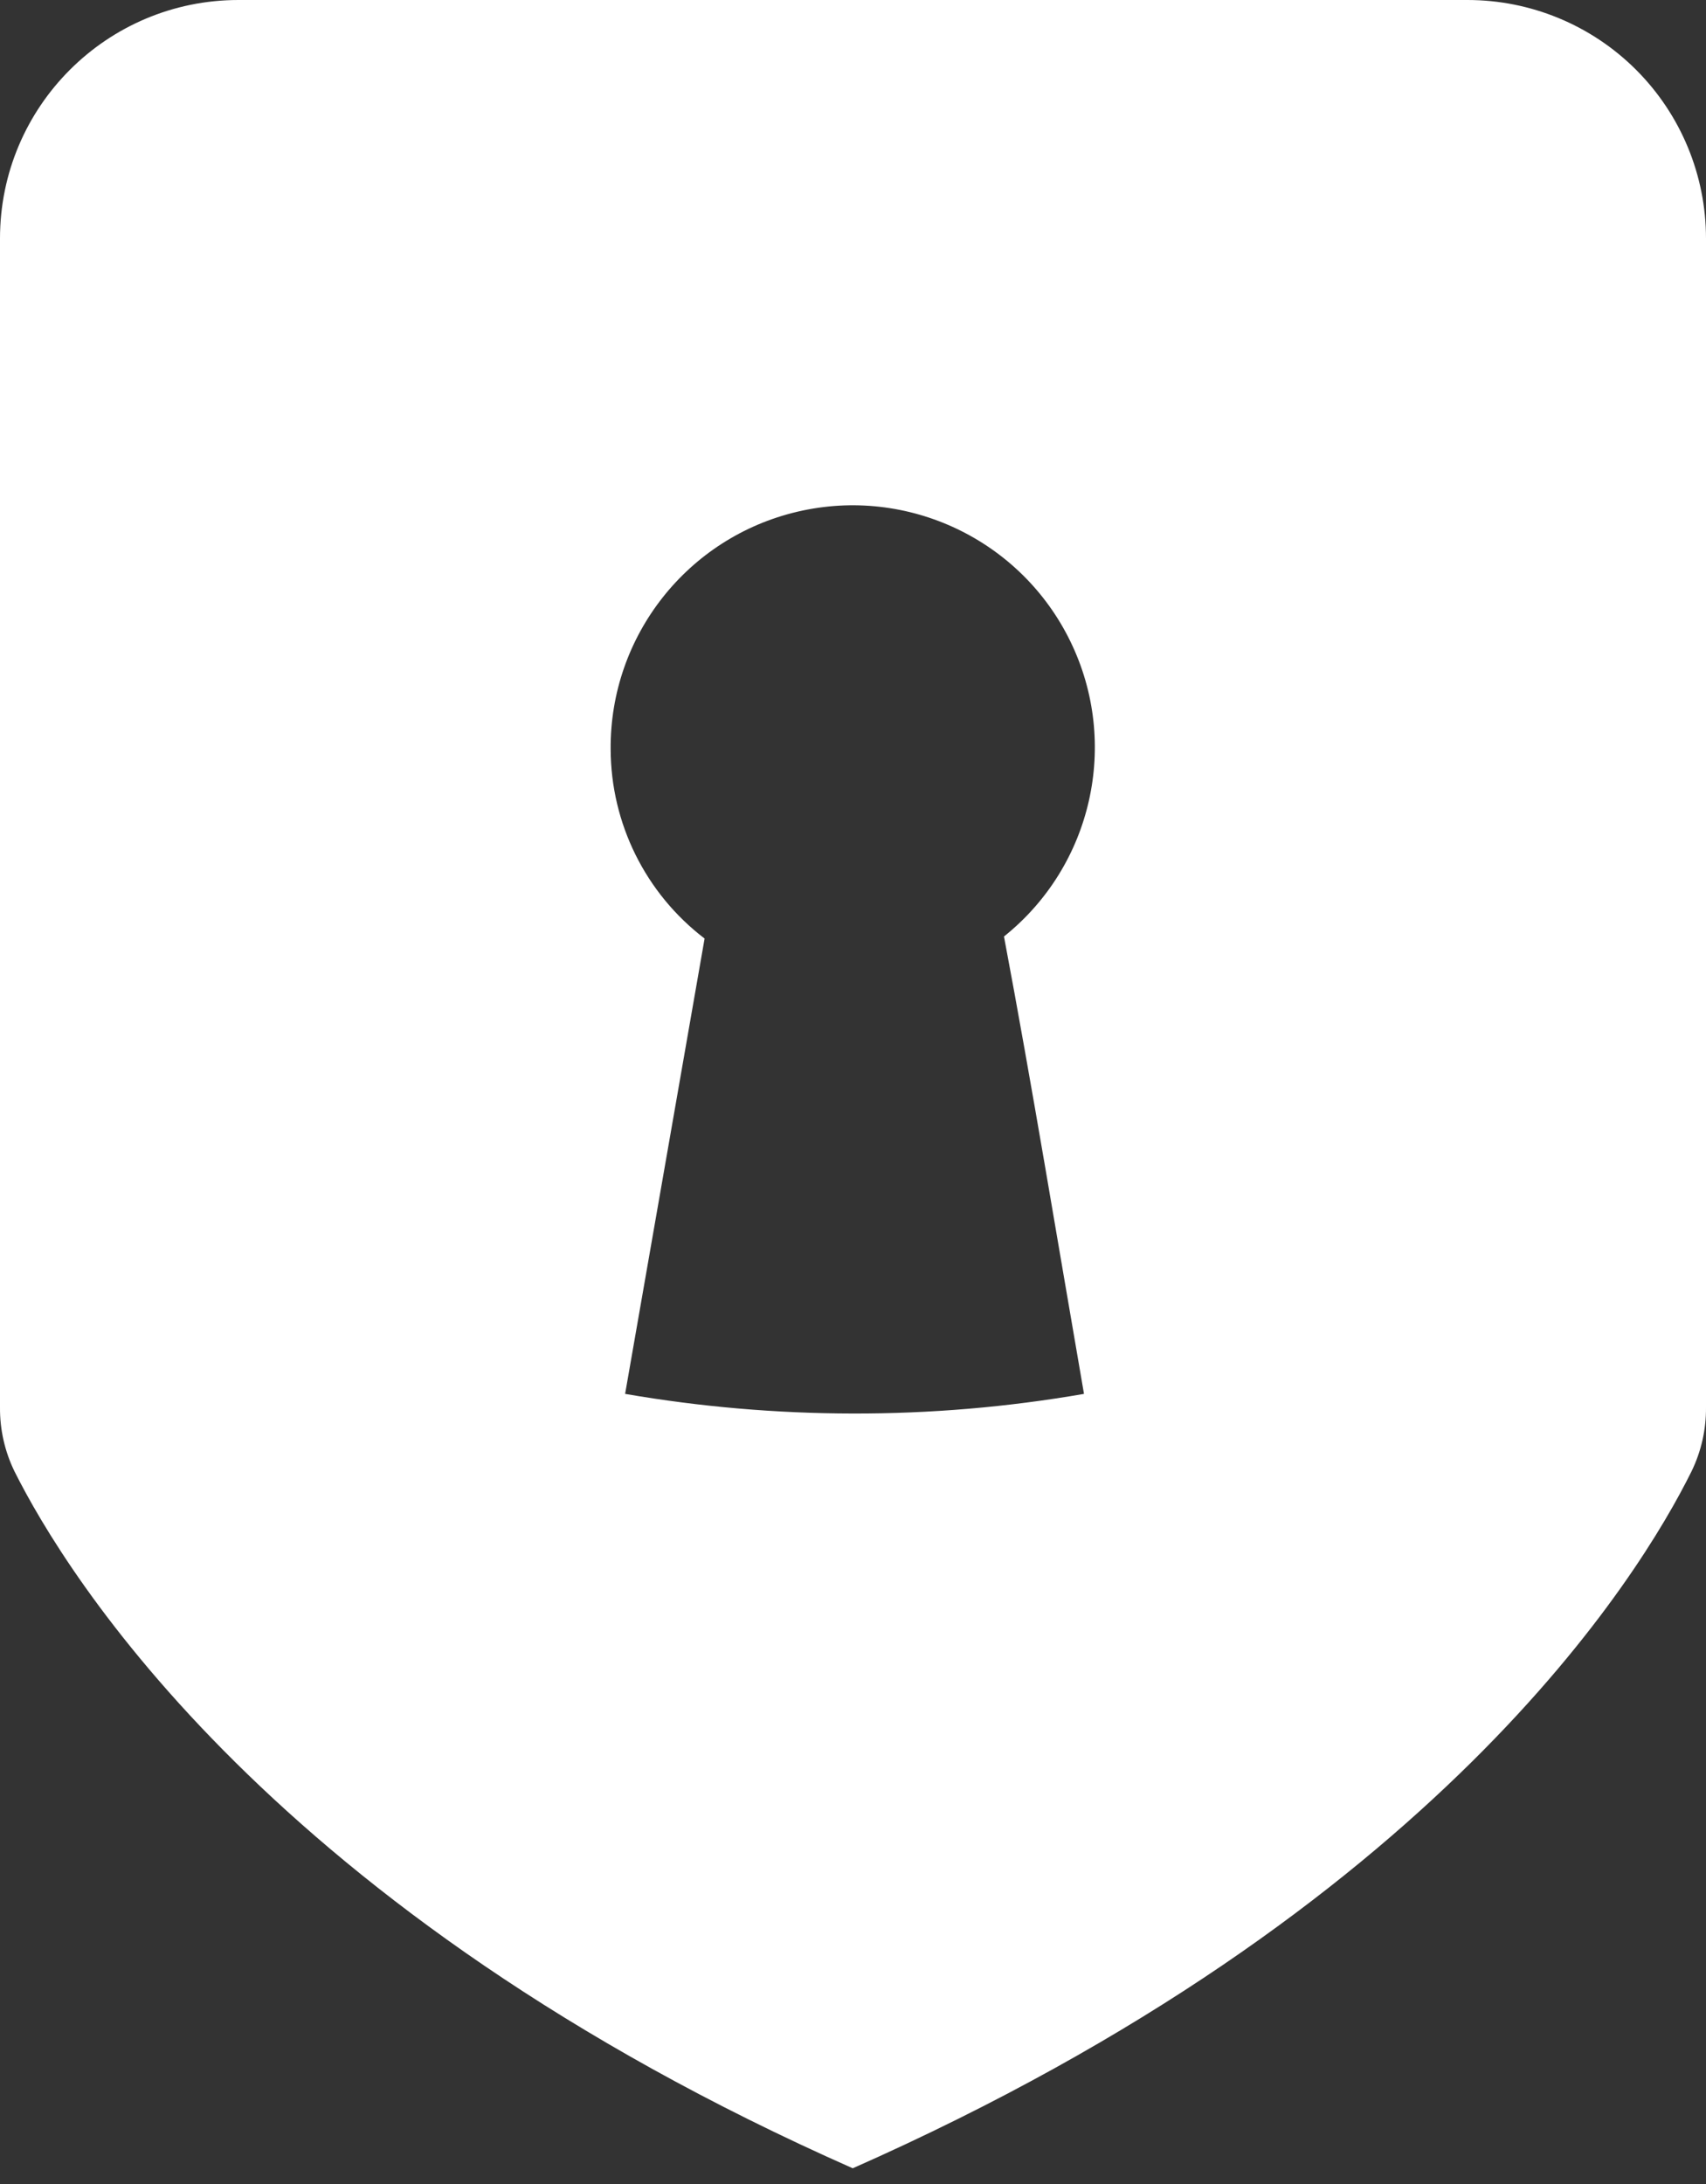 <?xml version="1.0" encoding="UTF-8"?>
<svg width="100px" height="128px" viewBox="0 0 100 128" version="1.1" xmlns="http://www.w3.org/2000/svg" xmlns:xlink="http://www.w3.org/1999/xlink">
    <rect x="0" y="0" width="100" height="128" fill="#333333" stroke="none"/>
    <title>login-shield-reverse</title>
    <desc>White shield</desc>
    <g id="logo-shield-reverse" stroke="none" stroke-width="1" fill="none" fill-rule="evenodd">
        <path d="M86.021,0 L13.979,0 C6.259,0 0,6.258 0,13.979 L0,82.48 C-0.011,83.779 0.279,85.064 0.848,86.232 C3.873,92.283 15.976,112.041 49.985,127.079 C84.175,111.95 96.127,92.344 99.152,86.232 C99.721,85.064 100.011,83.779 100,82.48 L100,13.979 C100,10.271 98.527,6.716 95.905,4.094 C93.284,1.473 89.728,0 86.021,0 Z M63.54,81.693 C59.063,82.469 54.528,82.854 49.985,82.843 C45.513,82.837 41.049,82.453 36.642,81.693 C38.195,72.798 39.748,63.902 41.301,55.007 C37.839,52.363 35.804,48.259 35.794,43.903 C35.749,37.273 40.3,31.495 46.756,29.987 C53.212,28.479 59.852,31.642 62.749,37.606 C65.646,43.569 64.027,50.744 58.85,54.886 C60.514,63.721 61.967,72.616 63.54,81.693 Z" id="icon-shield" fill="#FFFFFF" fill-rule="nonzero"></path>
    </g>
</svg>